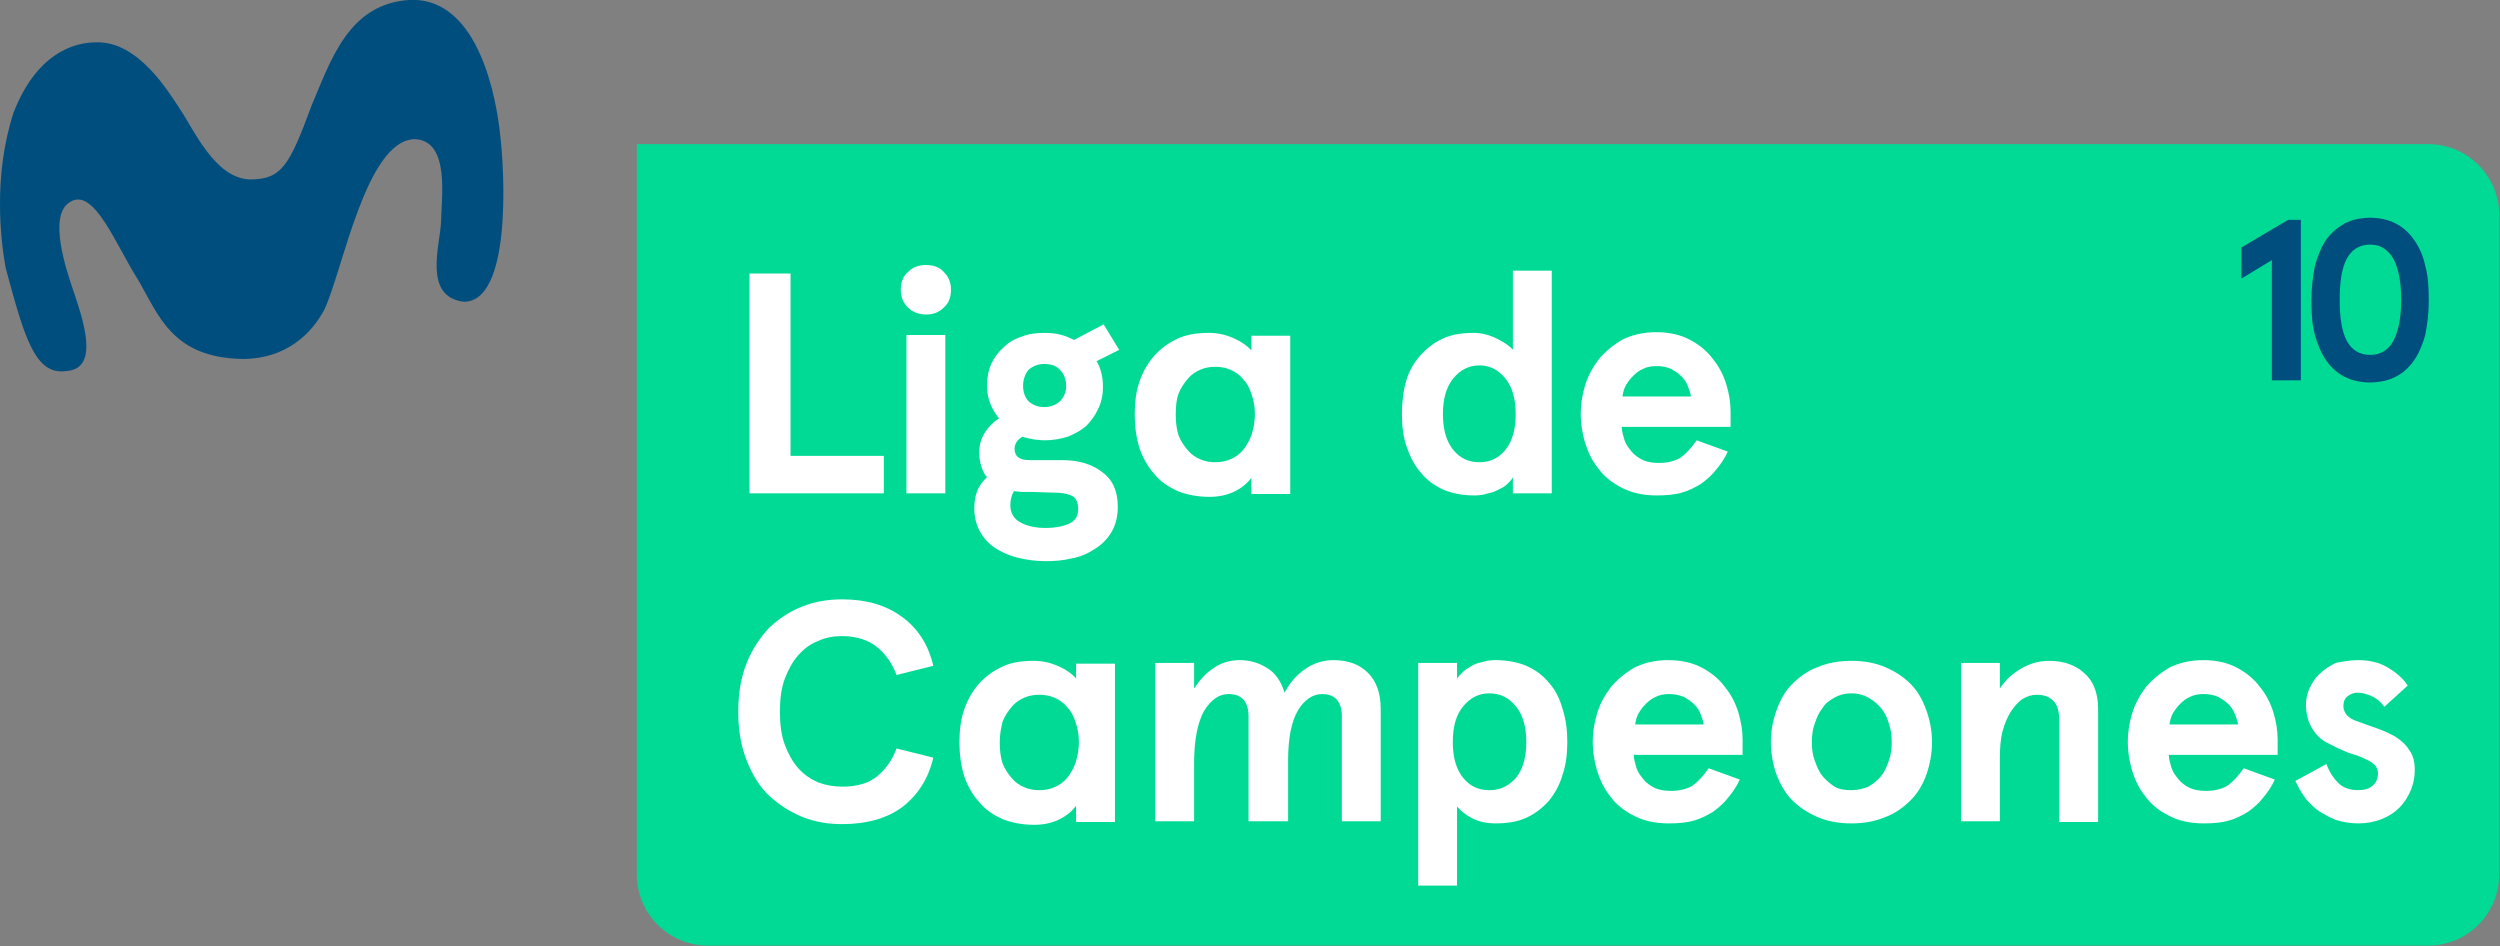 <svg enable-background="new 0 0 353.6 133.9" version="1.1" viewBox="0 0 471.49 178.42" xml:space="preserve" xmlns="http://www.w3.org/2000/svg">
<rect x="0" y="0" width="471.49" height="178.42" fill="#808080" stroke="none"/>
<style type="text/css">
	.st0{fill:#01DA95;}
	.st1{fill:#FFFFFF;}
	.st2{fill:#004E7E;}
</style>
<g transform="matrix(1.333 0 0 1.333 -10.267 -81.327)">
	<path class="st0" d="m97.8 81.4v103.3c0 5.6 4.5 10.1 10.1 10.1h243.3c5.6 0 10.1-4.5 10.1-10.1v-93.2c0-5.6-4.5-10.1-10.1-10.1h-243.3z"/>
	<g transform="translate(-19.352,-76.693)">
		<path class="st1" d="m138.9 176.4v25.8h13.2v5.3h-19v-31.1z"/>
		<path class="st1" d="m154.5 178.7c0-1 0.3-1.9 1-2.5 0.7-0.7 1.5-1 2.6-1 1 0 1.9 0.3 2.5 1 0.7 0.7 1 1.5 1 2.5s-0.3 1.9-1 2.5c-0.7 0.7-1.5 1-2.5 1s-1.9-0.3-2.6-1-1-1.5-1-2.5zm6.3 6.4v22.4h-5.5v-22.4z"/>
		<path class="st1" d="m166.7 192.3c0-1.2 0.2-2.2 0.6-3.1s1-1.7 1.8-2.4c0.7-0.7 1.6-1.2 2.6-1.5 1-0.4 2.1-0.5 3.2-0.5 1.5 0 2.8 0.3 4.1 1l4.2-2.2 2.2 3.6-3.2 1.6c0.6 1 0.9 2.2 0.9 3.6 0 1.2-0.2 2.2-0.7 3.2-0.4 0.9-1 1.7-1.7 2.4-0.7 0.6-1.6 1.1-2.6 1.5-1 0.3-2.1 0.5-3.2 0.5s-2.2-0.2-3.2-0.5c-0.7 0.4-1.1 1-1.1 1.7 0 1.1 0.7 1.6 2.1 1.6h4.6c2.4 0 4.3 0.6 5.7 1.7 1.5 1.1 2.2 2.7 2.2 4.9 0 1.4-0.3 2.6-0.9 3.6s-1.4 1.8-2.4 2.4c-0.9 0.6-2 1.1-3.2 1.3-1.2 0.3-2.4 0.4-3.7 0.4-1.4 0-2.8-0.2-4-0.5s-2.3-0.8-3.2-1.4-1.6-1.4-2.1-2.3-0.8-2-0.8-3.2c0-0.9 0.1-1.7 0.4-2.5s0.8-1.4 1.4-2c-0.4-0.4-0.6-0.9-0.8-1.5s-0.3-1.2-0.3-2c0-1.1 0.3-2 0.8-2.8s1.2-1.5 2-2c-0.5-0.6-0.9-1.3-1.2-2s-0.5-1.6-0.5-2.6zm6.3 15h-1.3c-0.4 0-0.8-0.1-1.2-0.1-0.3 0.5-0.5 1.2-0.5 2 0 1.1 0.5 1.9 1.4 2.4s2.1 0.8 3.6 0.8c1.3 0 2.4-0.2 3.3-0.6s1.3-1.1 1.3-2.1c0-0.9-0.3-1.6-1-1.9s-1.5-0.4-2.6-0.4zm-1.2-15c0 0.9 0.3 1.7 0.8 2.2 0.6 0.5 1.3 0.8 2.2 0.8s1.6-0.3 2.2-0.8c0.6-0.6 0.9-1.3 0.9-2.2s-0.3-1.7-0.9-2.3-1.3-0.8-2.2-0.8-1.6 0.3-2.2 0.8c-0.5 0.6-0.8 1.4-0.8 2.3z"/>
		<path class="st1" d="m187.6 196.3c0-1.7 0.2-3.3 0.7-4.7s1.2-2.6 2.1-3.6 2-1.8 3.3-2.4 2.8-0.8 4.5-0.8c1.2 0 2.4 0.3 3.5 0.8s1.9 1.1 2.4 1.7v-2.1h5.5v22.4h-5.5v-2.3c-0.5 0.7-1.3 1.4-2.3 1.9s-2.2 0.8-3.6 0.8c-1.7 0-3.2-0.3-4.5-0.8-1.3-0.6-2.4-1.3-3.3-2.4-0.9-1-1.6-2.2-2.1-3.6-0.5-1.6-0.7-3.2-0.7-4.9zm5.8 0c0 1.1 0.1 2.1 0.4 3 0.3 0.8 0.8 1.5 1.3 2.1s1.1 1 1.8 1.3 1.4 0.4 2.1 0.4 1.4-0.1 2.1-0.4 1.3-0.7 1.8-1.3 0.9-1.3 1.2-2.1c0.3-0.9 0.5-1.9 0.5-3s-0.2-2.1-0.5-2.9c-0.3-0.9-0.7-1.6-1.2-2.1-0.5-0.6-1.1-1-1.8-1.3s-1.4-0.4-2.1-0.4-1.4 0.1-2.1 0.4-1.3 0.7-1.8 1.3-1 1.3-1.3 2.1-0.4 1.8-0.4 2.9z"/>
		<path class="st1" d="m225.4 196.3c0-1.7 0.2-3.3 0.6-4.7s1.1-2.6 2-3.6 1.9-1.8 3.2-2.4 2.8-0.8 4.4-0.8c1.1 0 2.2 0.3 3.2 0.8s1.8 1 2.3 1.6v-11.2h5.5v31.5h-5.5v-2.3c-0.1 0.3-0.4 0.6-0.7 0.9s-0.7 0.6-1.2 0.8c-0.5 0.3-1 0.5-1.6 0.6-0.6 0.2-1.2 0.3-1.9 0.3-1.7 0-3.2-0.3-4.4-0.8-1.3-0.6-2.3-1.3-3.2-2.4-0.9-1-1.5-2.2-2-3.6s-0.7-3-0.7-4.7zm5.8 0c0 2.2 0.5 3.9 1.5 5.1s2.2 1.7 3.7 1.7 2.7-0.6 3.6-1.7c1-1.2 1.5-2.9 1.5-5.1s-0.5-3.9-1.5-5.1-2.2-1.8-3.6-1.8c-1.5 0-2.7 0.6-3.7 1.8s-1.5 2.9-1.5 5.1z"/>
		<path class="st1" d="m271.9 198.1h-15.4c0 0.6 0.2 1.2 0.4 1.9 0.2 0.6 0.6 1.1 1 1.6s1 0.9 1.6 1.2c0.7 0.3 1.4 0.4 2.3 0.4 1.3 0 2.3-0.3 3.1-0.8 0.8-0.6 1.5-1.4 2.2-2.4l4.4 1.6c-0.4 0.9-1 1.8-1.6 2.5-0.6 0.8-1.3 1.4-2.1 2-0.8 0.5-1.7 1-2.8 1.3-1 0.3-2.2 0.4-3.6 0.4-1.9 0-3.6-0.4-4.9-1.1-1.4-0.7-2.5-1.6-3.3-2.7-0.9-1.1-1.5-2.4-1.9-3.7-0.4-1.4-0.6-2.7-0.6-4s0.2-2.7 0.6-4c0.4-1.4 1.1-2.6 1.9-3.7 0.9-1.1 2-2 3.3-2.8 1.4-0.7 3-1.1 4.9-1.1s3.5 0.4 4.8 1.1 2.4 1.6 3.2 2.7c0.9 1.1 1.5 2.3 1.9 3.6s0.6 2.6 0.6 3.8zm-10.5-8.6c-0.7 0-1.3 0.1-1.9 0.4-0.5 0.2-1 0.6-1.4 1s-0.7 0.8-1 1.3-0.4 1-0.5 1.6h9.7c-0.1-0.6-0.3-1.1-0.5-1.6s-0.5-0.9-0.9-1.3-0.9-0.7-1.4-1c-0.7-0.3-1.3-0.4-2.1-0.4z"/>
		<path class="st1" d="m153.9 233.2c-0.6-1.6-1.5-2.9-2.7-3.9s-2.9-1.6-5-1.6c-1.2 0-2.4 0.2-3.4 0.7-1.1 0.4-2 1.1-2.8 2s-1.4 2-1.9 3.3-0.7 2.9-0.7 4.7 0.2 3.4 0.7 4.7 1.1 2.4 1.9 3.3 1.7 1.5 2.8 2c1.1 0.4 2.2 0.6 3.4 0.6 2.2 0 3.8-0.5 5-1.5s2.1-2.3 2.7-3.9l5.2 1.3c-0.7 3-2.2 5.3-4.4 7-2.2 1.6-5 2.4-8.5 2.4-2 0-3.8-0.3-5.6-1-1.7-0.7-3.3-1.7-4.7-3s-2.4-3-3.2-5-1.2-4.3-1.2-6.9 0.4-4.9 1.2-6.9 1.9-3.6 3.2-5c1.4-1.3 2.9-2.3 4.7-3s3.6-1 5.6-1c3.4 0 6.2 0.8 8.5 2.5 2.2 1.6 3.7 3.9 4.4 6.9z"/>
		<path class="st1" d="m162.8 242.7c0-1.7 0.2-3.3 0.7-4.7s1.2-2.6 2.1-3.6 2-1.8 3.3-2.4 2.8-0.8 4.5-0.8c1.2 0 2.4 0.3 3.5 0.8s1.9 1.1 2.4 1.7v-2.1h5.5v22.4h-5.5v-2.3c-0.5 0.7-1.3 1.4-2.3 1.9s-2.2 0.8-3.6 0.8c-1.7 0-3.2-0.3-4.5-0.8-1.3-0.6-2.4-1.3-3.3-2.4-0.9-1-1.6-2.2-2.1-3.6-0.5-1.6-0.7-3.2-0.7-4.9zm5.7 0c0 1.1 0.1 2.1 0.4 3 0.3 0.8 0.8 1.5 1.3 2.1s1.1 1 1.8 1.3 1.4 0.4 2.1 0.4 1.4-0.1 2.1-0.4 1.3-0.7 1.8-1.3 0.9-1.3 1.2-2.1c0.3-0.9 0.5-1.9 0.5-3s-0.2-2.1-0.5-2.9c-0.3-0.9-0.7-1.6-1.2-2.1-0.5-0.6-1.1-1-1.8-1.3s-1.4-0.4-2.1-0.4-1.4 0.1-2.1 0.4-1.3 0.7-1.8 1.3-1 1.3-1.3 2.1c-0.2 0.8-0.4 1.8-0.4 2.9z"/>
		<path class="st1" d="m203.7 253.9v-14.9c0-1.1-0.3-1.9-0.8-2.4s-1.2-0.7-2-0.7c-1.4 0-2.5 0.8-3.5 2.4-0.9 1.6-1.4 4.1-1.4 7.4v8.2h-5.5v-22.4h5.5v3.6c0.8-1.2 1.7-2.2 2.8-2.9 1-0.7 2.2-1.1 3.7-1.1 1.4 0 2.7 0.4 3.8 1.1 1.2 0.7 2 1.9 2.5 3.5 0.8-1.5 1.8-2.6 3-3.4s2.5-1.2 3.9-1.2c2.1 0 3.7 0.6 4.9 1.8s1.8 2.9 1.8 5.1v15.9h-5.5v-14.9c0-1.1-0.3-1.9-0.8-2.4s-1.2-0.7-2-0.7c-1.3 0-2.5 0.8-3.4 2.3s-1.4 3.9-1.4 7v8.7z"/>
		<path class="st1" d="m248.8 242.7c0 1.7-0.2 3.3-0.7 4.7-0.4 1.4-1.1 2.6-1.9 3.6-0.9 1-1.9 1.8-3.2 2.4s-2.8 0.8-4.4 0.8c-1.1 0-2.2-0.2-3.2-0.7s-1.7-1.1-2.2-1.7v11.2h-5.5v-31.5h5.5v2.3c0.1-0.3 0.4-0.6 0.7-0.9s0.7-0.6 1.2-0.9 1-0.5 1.6-0.6c0.6-0.2 1.2-0.3 1.9-0.3 1.7 0 3.2 0.3 4.4 0.8 1.3 0.6 2.3 1.3 3.2 2.4 0.9 1 1.5 2.2 1.9 3.6 0.5 1.5 0.7 3.1 0.7 4.8zm-5.8 0c0-2.2-0.5-3.9-1.5-5.1s-2.2-1.8-3.7-1.8-2.7 0.6-3.7 1.8-1.5 2.8-1.5 5.1c0 2.2 0.5 3.9 1.5 5.1s2.2 1.7 3.7 1.7 2.7-0.6 3.7-1.7c1-1.2 1.5-2.9 1.5-5.1z"/>
		<path class="st1" d="m273.6 244.5h-15.4c0 0.6 0.2 1.2 0.4 1.9 0.2 0.6 0.6 1.1 1 1.6s1 0.9 1.6 1.2c0.7 0.3 1.4 0.4 2.3 0.4 1.3 0 2.3-0.3 3.1-0.8 0.8-0.6 1.5-1.4 2.2-2.4l4.4 1.6c-0.4 0.9-1 1.8-1.6 2.5-0.6 0.8-1.3 1.4-2.1 2-0.8 0.5-1.7 1-2.8 1.3-1 0.3-2.2 0.4-3.6 0.4-1.9 0-3.6-0.4-4.9-1.1-1.4-0.7-2.5-1.6-3.3-2.7-0.9-1.1-1.5-2.4-1.9-3.7-0.4-1.4-0.6-2.7-0.6-4s0.2-2.7 0.6-4c0.4-1.4 1.1-2.6 1.9-3.7 0.9-1.1 2-2 3.3-2.8 1.4-0.7 3-1.1 4.9-1.1s3.5 0.4 4.8 1.1 2.4 1.6 3.2 2.7c0.9 1.1 1.5 2.3 1.9 3.6s0.6 2.6 0.6 3.8zm-10.4-8.6c-0.7 0-1.3 0.1-1.9 0.4-0.5 0.2-1 0.6-1.4 1s-0.7 0.8-1 1.3-0.4 1-0.5 1.6h9.7c-0.1-0.6-0.3-1.1-0.5-1.6s-0.5-0.9-0.9-1.3-0.9-0.7-1.4-1c-0.8-0.3-1.4-0.4-2.1-0.4z"/>
		<path class="st1" d="m277.6 242.7c0-1.6 0.3-3.1 0.8-4.5s1.2-2.7 2.2-3.7 2.2-1.9 3.6-2.4c1.4-0.6 3-0.9 4.8-0.9s3.4 0.3 4.8 0.9 2.6 1.4 3.6 2.4 1.7 2.3 2.2 3.7 0.8 2.9 0.8 4.5-0.3 3.2-0.8 4.6-1.2 2.6-2.2 3.6-2.2 1.9-3.6 2.4c-1.4 0.6-3 0.9-4.8 0.9s-3.4-0.3-4.8-0.9-2.6-1.4-3.6-2.4-1.7-2.3-2.2-3.6c-0.5-1.4-0.8-3-0.8-4.6zm5.8 0c0 0.9 0.1 1.8 0.4 2.6s0.6 1.6 1.1 2.2 1.1 1.1 1.7 1.5c0.7 0.4 1.5 0.5 2.4 0.5s1.7-0.2 2.4-0.5c0.7-0.4 1.3-0.9 1.8-1.5s0.8-1.3 1.1-2.2c0.3-0.8 0.4-1.7 0.4-2.6s-0.1-1.8-0.4-2.6c-0.2-0.8-0.6-1.6-1.1-2.2s-1.1-1.1-1.8-1.5-1.5-0.6-2.4-0.6-1.7 0.2-2.4 0.6-1.3 0.8-1.7 1.5c-0.5 0.6-0.8 1.3-1.1 2.2-0.3 0.8-0.4 1.7-0.4 2.6z"/>
		<path class="st1" d="m310 231.5v3.6c0.8-1.2 1.8-2.1 3-2.8s2.5-1.1 4-1.1c2 0 3.7 0.6 4.9 1.7 1.3 1.1 2 2.8 2 5.1v16h-5.5v-14.4c0-1.3-0.3-2.3-0.9-2.8-0.6-0.6-1.4-0.8-2.3-0.8-0.7 0-1.3 0.2-2 0.6-0.6 0.4-1.1 1-1.6 1.7-0.5 0.8-0.9 1.7-1.2 2.8s-0.4 2.4-0.4 3.9v8.9h-5.5v-22.4z"/>
		<path class="st1" d="m349.3 244.5h-15.4c0 0.6 0.2 1.2 0.4 1.9 0.2 0.6 0.6 1.1 1 1.6s1 0.9 1.6 1.2c0.7 0.3 1.4 0.4 2.3 0.4 1.3 0 2.3-0.3 3.1-0.8 0.8-0.6 1.5-1.4 2.2-2.4l4.4 1.6c-0.4 0.9-1 1.8-1.6 2.5-0.6 0.8-1.3 1.4-2.1 2-0.8 0.5-1.7 1-2.8 1.3-1 0.3-2.2 0.4-3.6 0.4-1.9 0-3.6-0.4-4.9-1.1-1.4-0.7-2.5-1.6-3.3-2.7-0.9-1.1-1.5-2.4-1.9-3.7-0.4-1.4-0.6-2.7-0.6-4s0.2-2.7 0.6-4c0.4-1.4 1.1-2.6 1.9-3.7 0.9-1.1 2-2 3.3-2.8 1.4-0.7 3-1.1 4.9-1.1s3.5 0.4 4.8 1.1 2.4 1.6 3.2 2.7c0.9 1.1 1.5 2.3 1.9 3.6s0.6 2.6 0.6 3.8zm-10.5-8.6c-0.7 0-1.3 0.1-1.9 0.4-0.5 0.2-1 0.6-1.4 1s-0.7 0.8-1 1.3-0.4 1-0.5 1.6h9.7c-0.1-0.6-0.3-1.1-0.5-1.6s-0.5-0.9-0.9-1.3-0.9-0.7-1.4-1c-0.7-0.3-1.3-0.4-2.1-0.4z"/>
		<path class="st1" d="m360.7 231.1c1.5 0 2.9 0.3 4.1 1s2.2 1.5 2.9 2.6l-3.3 3c-0.5-0.7-1.1-1.2-1.8-1.5s-1.3-0.5-2-0.5c-0.5 0-1 0.2-1.4 0.5s-0.6 0.8-0.6 1.4c0 0.5 0.2 0.9 0.5 1.3 0.4 0.4 0.9 0.7 1.6 0.9 0.8 0.3 1.6 0.6 2.5 0.9s1.8 0.7 2.7 1.2c0.8 0.5 1.5 1.1 2 1.9 0.6 0.8 0.8 1.7 0.8 2.9 0 1-0.2 2-0.6 2.9s-0.9 1.7-1.6 2.4-1.5 1.2-2.5 1.6-2.1 0.6-3.3 0.6-2.2-0.2-3.2-0.5c-1-0.4-1.8-0.9-2.6-1.4-0.7-0.6-1.4-1.2-1.9-2-0.5-0.7-0.9-1.5-1.2-2.1l4.4-2.4c0.4 1.1 1 2 1.7 2.7s1.7 1 2.8 1c0.9 0 1.5-0.2 2-0.6s0.8-1 0.8-1.8c0-0.5-0.2-0.9-0.5-1.2s-0.8-0.6-1.3-0.8c-0.5-0.3-1.1-0.5-1.8-0.7s-1.3-0.5-2-0.8l-1.8-0.9c-0.5-0.3-1-0.7-1.4-1.2s-0.7-1-1-1.7c-0.2-0.7-0.4-1.4-0.4-2.3s0.2-1.7 0.5-2.4c0.4-0.8 0.8-1.5 1.5-2.1 0.6-0.6 1.4-1.1 2.2-1.5 1.1-0.2 2.1-0.4 3.2-0.4z"/>
	</g>
	<path class="st2" d="m78.4 79.5c-0.4-3.4-2.6-18.9-12.7-18.5-8.7 0.5-11.2 8.6-13.9 14.9-3.2 8.7-4.3 10.5-8.8 10.5-4.9-0.2-7.9-7.1-9.8-9.9-1.6-2.4-5.9-9.7-11.9-9.5-3.3 0-8.5 1.7-11.7 10-2.9 9-1.8 18-1.1 21.9 2.6 9.6 4.1 15.3 8.6 14.6 4.9-0.3 2.2-7.7 0.9-11.6-0.8-2.4-3.6-10.4-0.4-12.3 3.4-2.2 6.5 6.1 9.7 11.1 2.9 5 4.8 10.9 14.7 11.1 6.2 0 9.8-3.6 11.6-7 2.6-5.5 5.9-24 12.8-24.1 5.1 0.2 3.7 8.7 3.7 11.8-0.2 3.4-2.5 10.5 3.2 11.2 6.7 0.1 5.9-18 5.1-24.2z"/>
</g>

	<path class="st2" d="m433.93 41.464v30.268h-5.467v-22.668l-5.734 3.467v-5.867l8.8-5.2z" stroke-width="1.333"/>
	<path class="st2" d="m446.99 41.064c1.867 0 3.467 0.4 4.8 1.067 1.333 0.667 2.534 1.733 3.467 3.067 0.933 1.333 1.733 2.933 2.133 4.934 0.533 1.867 0.667 4 0.667 6.534 0 2.4-0.267 4.534-0.667 6.534-0.533 1.867-1.2 3.467-2.133 4.8-0.933 1.333-2.133 2.4-3.467 3.067-1.333 0.667-2.933 1.067-4.8 1.067-1.867 0-3.467-0.4-4.8-1.067s-2.533-1.733-3.467-3.067c-0.933-1.333-1.6-2.933-2.133-4.8-0.533-1.867-0.667-4.133-0.667-6.534 0-2.4 0.267-4.534 0.667-6.534 0.533-1.867 1.2-3.6 2.133-4.934 0.933-1.333 2.133-2.267 3.467-3.067 1.333-0.667 2.933-1.067 4.8-1.067zm0 5.067c-2 0-3.467 0.933-4.4 2.667-0.933 1.733-1.333 4.4-1.333 7.734s0.4 6 1.333 7.734c0.933 1.733 2.4 2.667 4.4 2.667 2 0 3.467-0.933 4.4-2.667 0.933-1.733 1.467-4.4 1.467-7.734s-0.533-6-1.467-7.734c-1.067-1.733-2.4-2.667-4.4-2.667z" stroke-width="1.333"/>

</svg>
